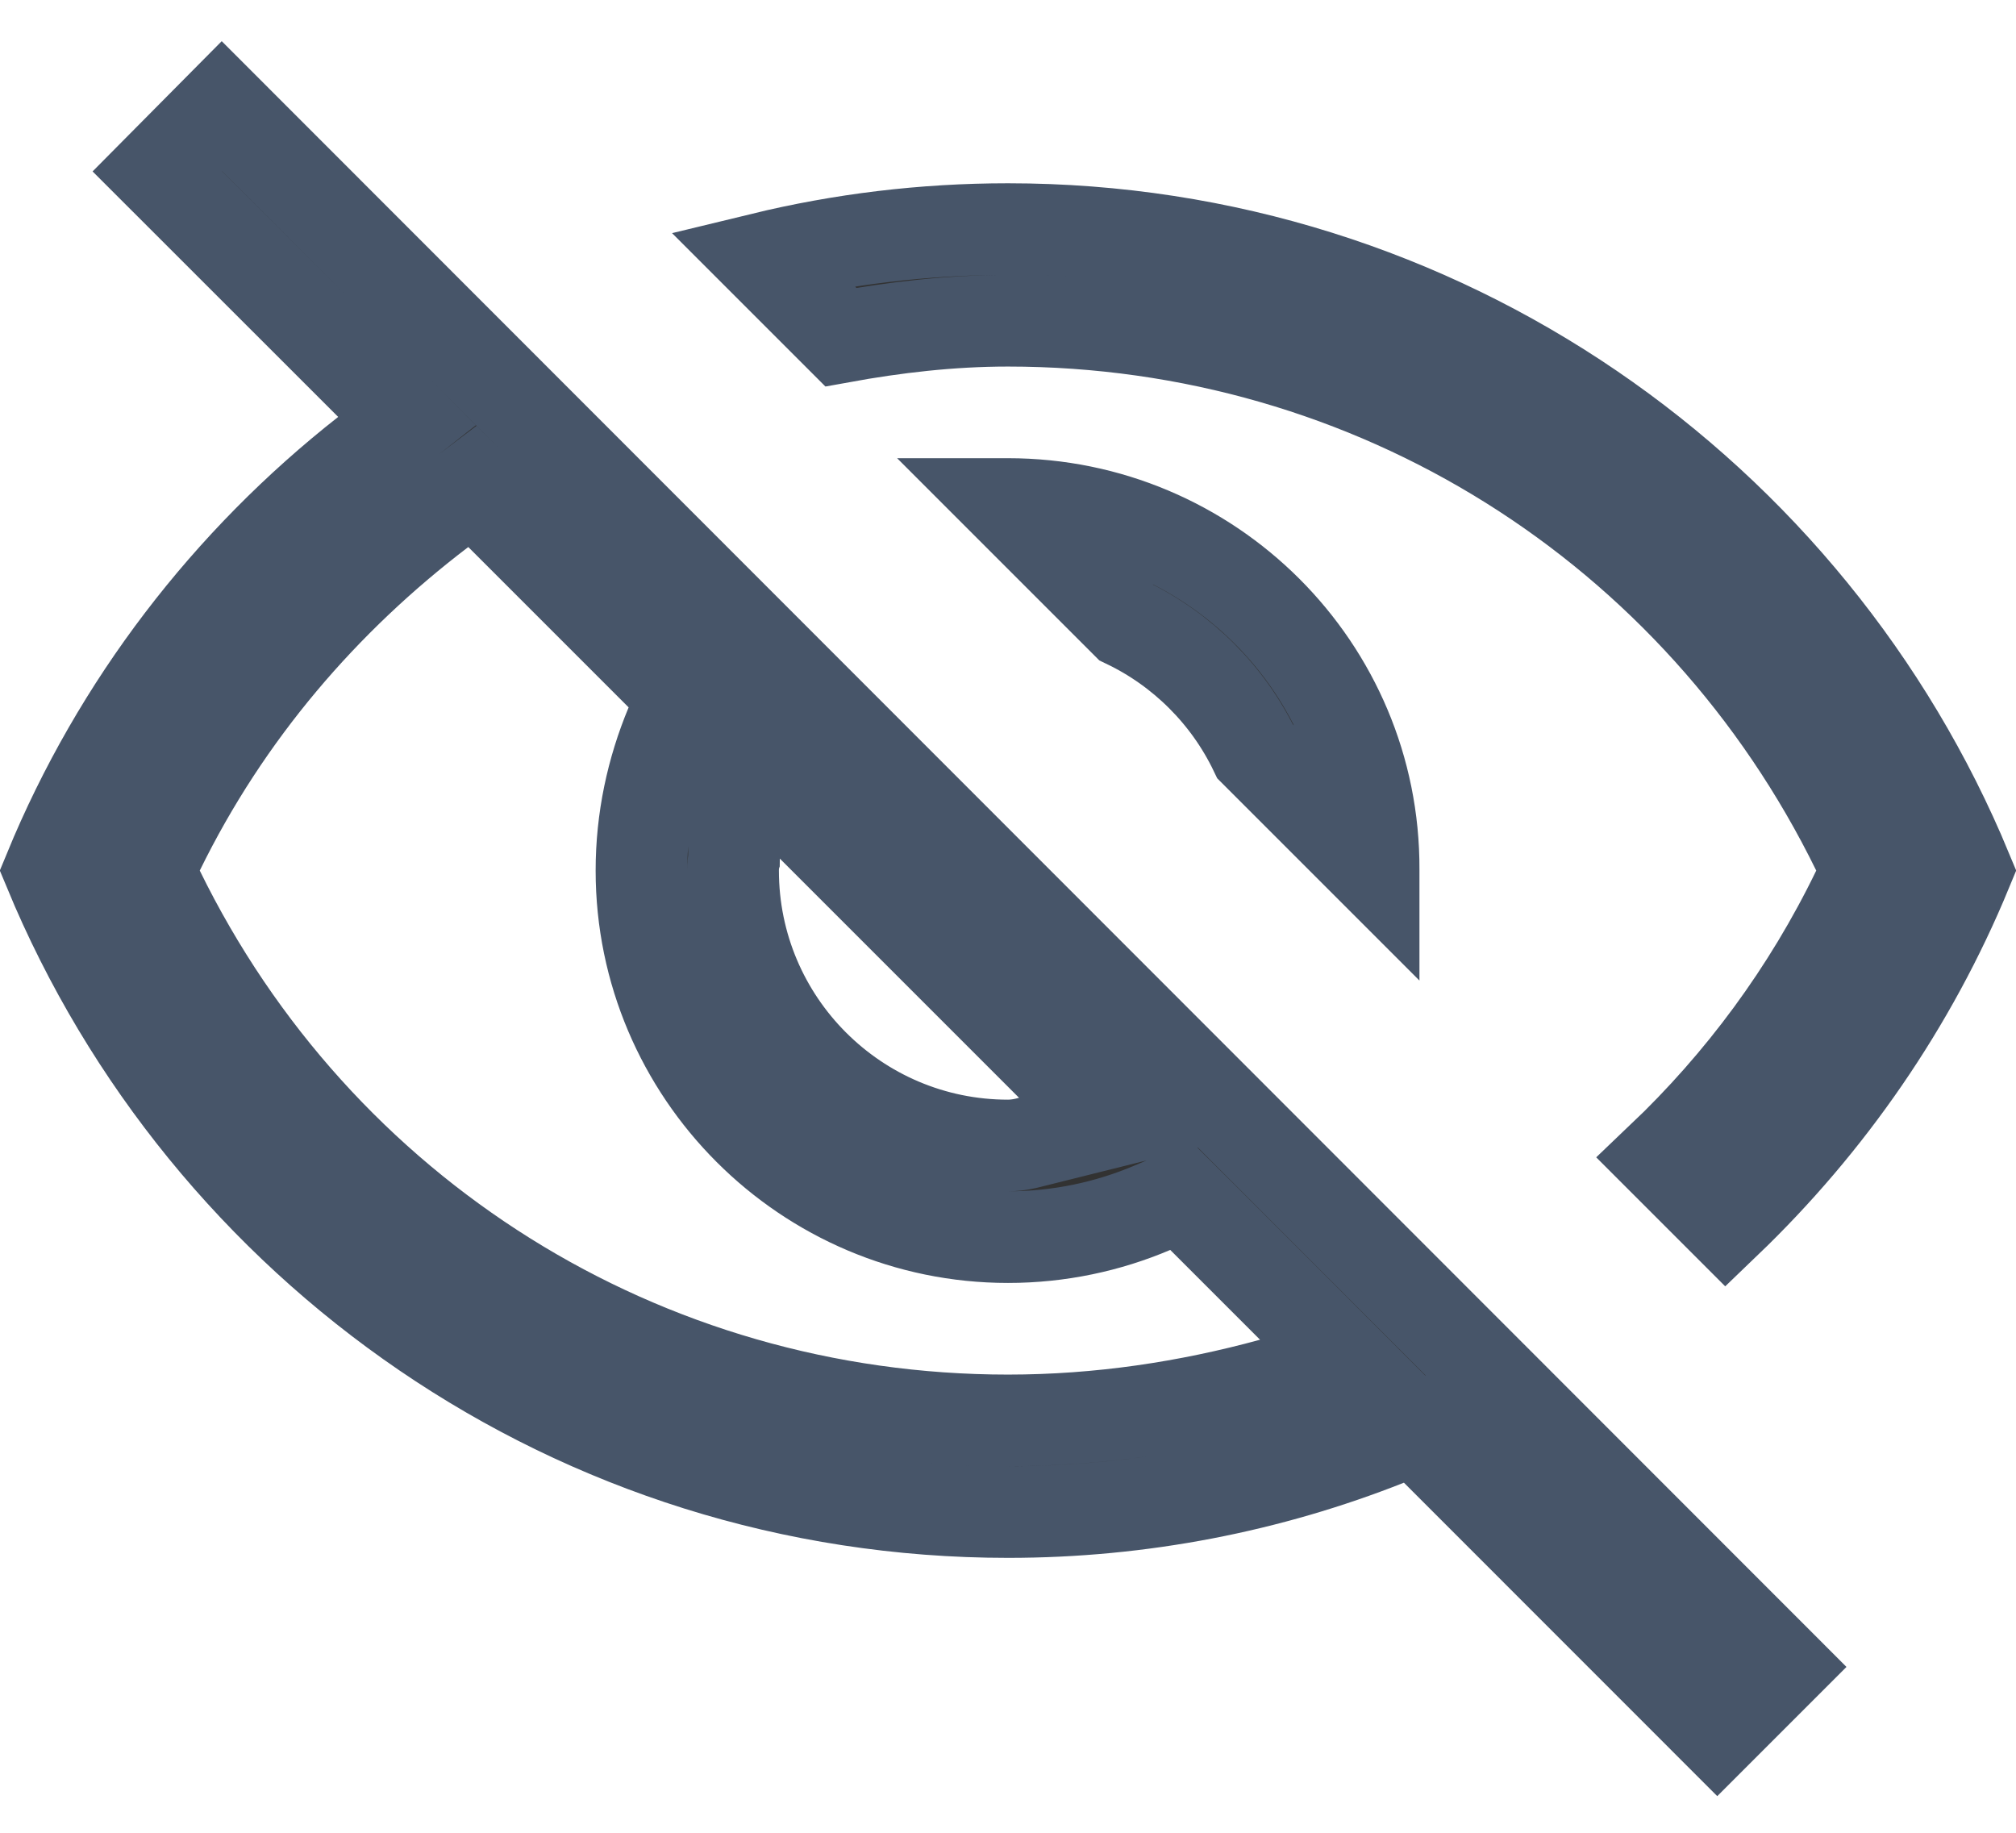 <svg width="22" height="20" viewBox="0 0 22 20" fill="none" xmlns="http://www.w3.org/2000/svg">
<path d="M20.27 9.718L20.376 9.499L20.269 9.28C18.535 5.739 14.982 3.5 11 3.5C10.371 3.5 9.764 3.572 9.176 3.679L8.317 2.82C9.178 2.611 10.075 2.5 11 2.5C15.717 2.5 19.758 5.391 21.461 9.5C20.858 10.961 19.957 12.259 18.834 13.337L18.135 12.638C19 11.815 19.73 10.834 20.27 9.718ZM14.99 9.488V9.49C14.99 9.491 14.99 9.492 14.99 9.493L13.697 8.2C13.403 7.586 12.904 7.087 12.29 6.793L10.997 5.5C10.998 5.5 10.999 5.5 11 5.5C13.206 5.5 14.999 7.288 14.99 9.488ZM2.421 1.158L19.443 18.19L18.74 18.893L15.674 15.826L15.441 15.594L15.136 15.715C13.854 16.222 12.456 16.5 11 16.5C6.283 16.5 2.242 13.609 0.539 9.499C1.283 7.692 2.488 6.13 3.999 4.943L4.442 4.595L4.044 4.196L1.716 1.869L2.421 1.158ZM8.864 9.016L8.01 8.163V9.364C8.01 9.366 8.009 9.369 8.009 9.373L8.008 9.376C8.006 9.397 8 9.443 8 9.5C8 11.156 9.344 12.5 11 12.5C11.105 12.5 11.199 12.476 11.234 12.467C11.237 12.466 11.239 12.466 11.241 12.465L12.098 12.251L11.474 11.626L8.864 9.016ZM5.464 5.616L5.155 5.308L4.807 5.572C3.541 6.535 2.468 7.774 1.731 9.28L1.623 9.5L1.731 9.72C3.464 13.261 7.018 15.5 11 15.5C11.999 15.5 12.964 15.353 13.882 15.102L14.713 14.876L14.104 14.266L13.124 13.286L12.885 13.048L12.574 13.18C12.094 13.384 11.561 13.5 11 13.5C8.796 13.5 7 11.704 7 9.5C7 8.94 7.116 8.405 7.321 7.913L7.451 7.604L7.214 7.366L5.464 5.616Z" fill="#323232" stroke="#475569"/>
</svg>
